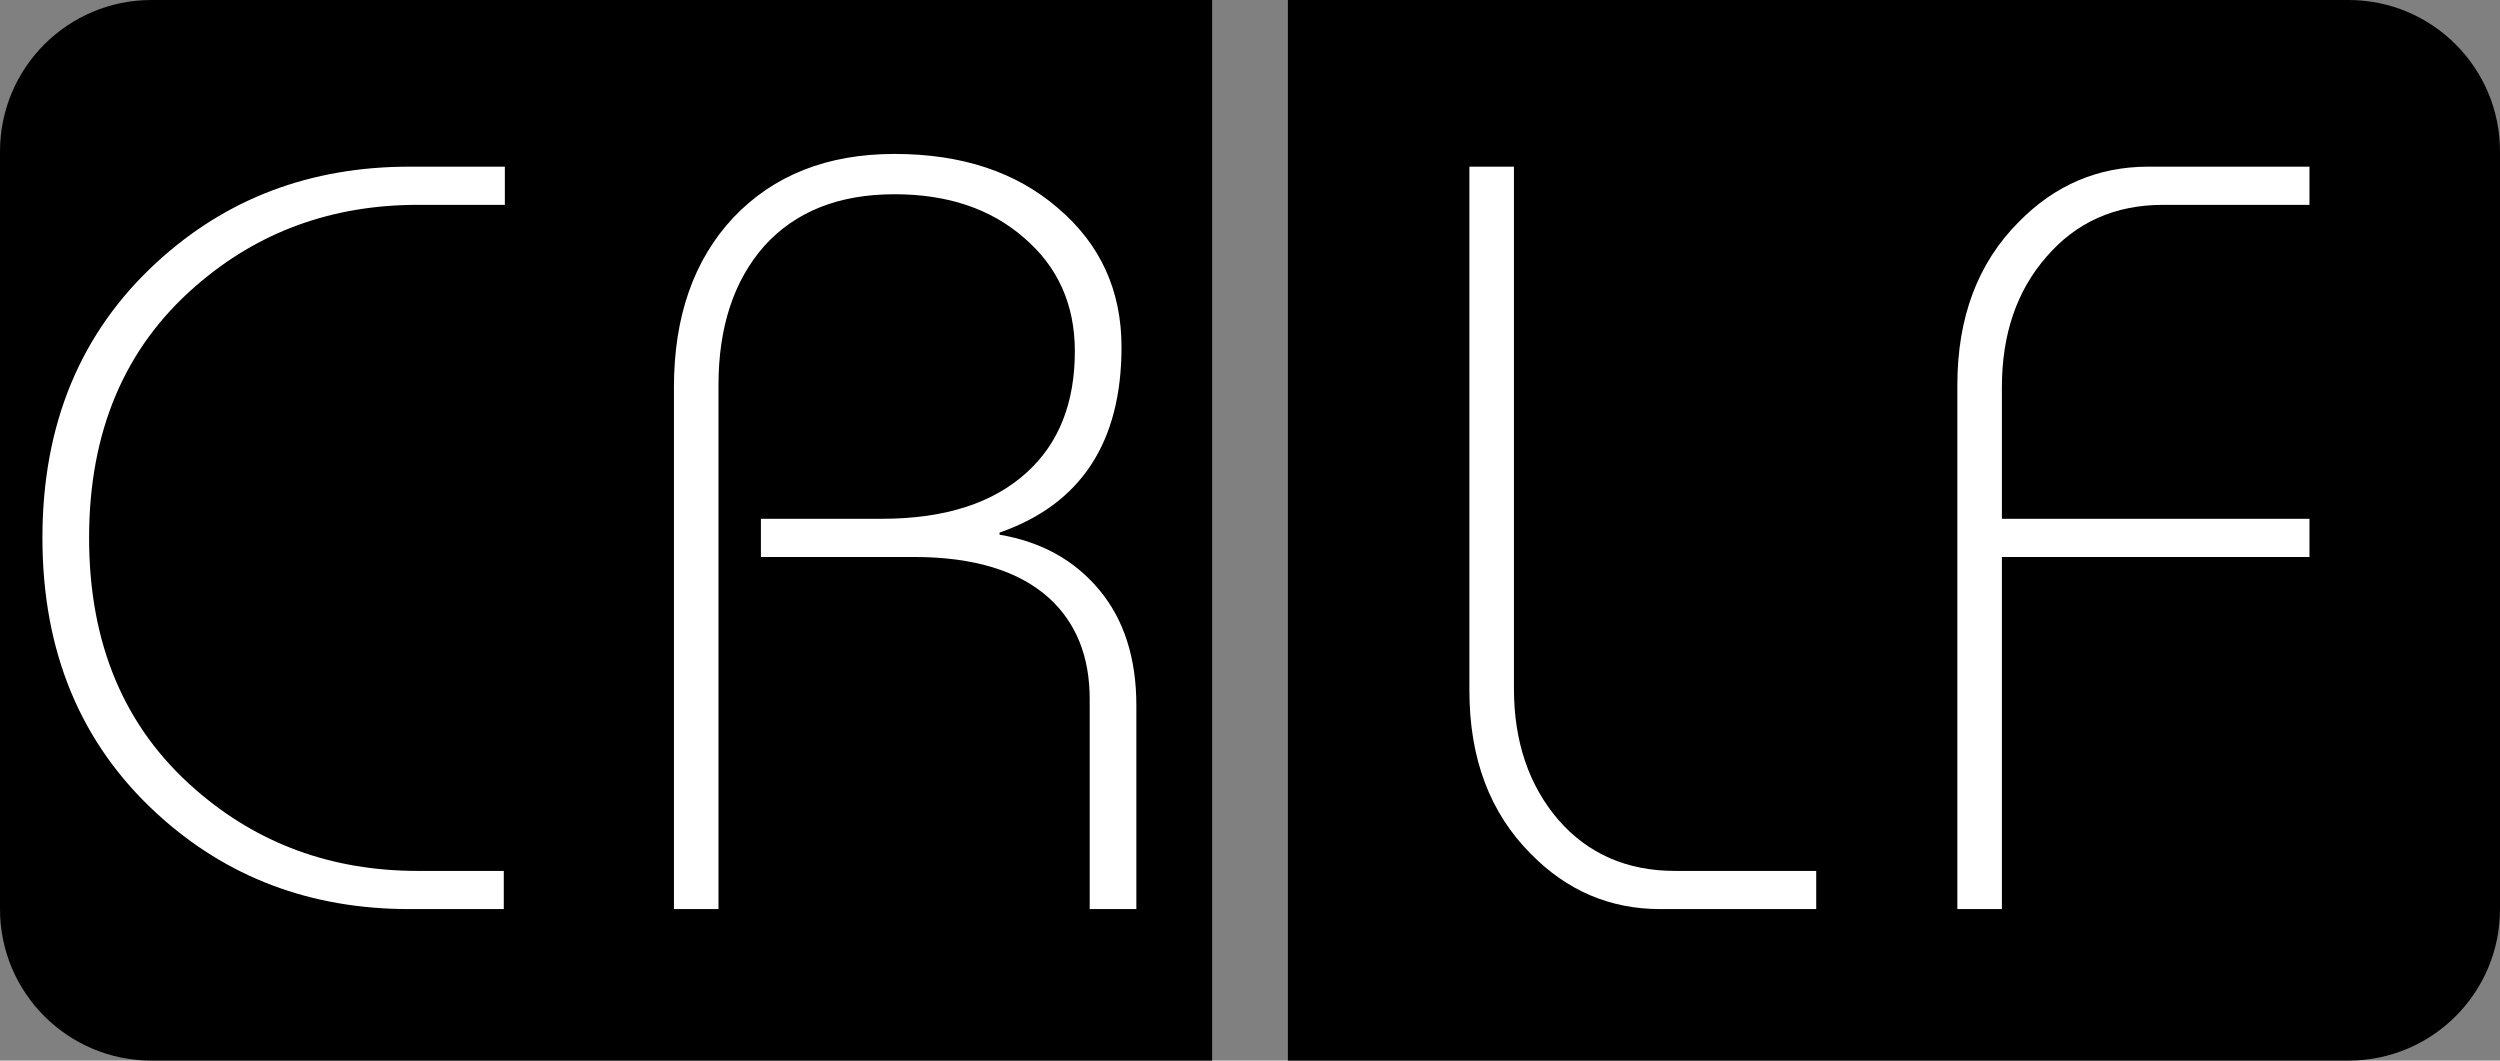 <?xml version='1.0' encoding='utf-8'?>
<svg width="33" height="14" viewBox="0 0 33 14" fill="none">
<rect x="0" y="0" width="33" height="14" fill="#808080" stroke="none"/>
<path d="M0 2C0 0.895 0.895 0 2 0H16V14H2C0.895 14 0 13.105 0 12V2Z" fill="black" />
<path d="M6.65 11.496V12H5.404C4.097 12 2.987 11.58 2.072 10.74C1.064 9.816 0.56 8.603 0.56 7.1C0.56 5.597 1.064 4.384 2.072 3.46C2.987 2.62 4.097 2.2 5.404 2.2H6.664V2.704H5.516C4.377 2.704 3.397 3.063 2.576 3.782C1.643 4.594 1.176 5.7 1.176 7.1C1.176 8.5 1.643 9.606 2.576 10.418C3.397 11.137 4.377 11.496 5.516 11.496H6.65ZM9.484 12H8.896V5.112C8.896 4.179 9.157 3.432 9.68 2.872C10.212 2.312 10.921 2.032 11.808 2.032C12.695 2.032 13.413 2.27 13.964 2.746C14.524 3.222 14.804 3.833 14.804 4.58C14.804 5.84 14.267 6.657 13.194 7.03V7.058C13.745 7.151 14.183 7.394 14.51 7.786C14.837 8.178 15 8.687 15 9.312V12H14.384V9.228C14.384 8.668 14.207 8.225 13.852 7.898C13.451 7.534 12.853 7.352 12.06 7.352H10.044V6.848H11.64C12.471 6.848 13.11 6.643 13.558 6.232C13.978 5.849 14.188 5.317 14.188 4.636C14.188 4.02 13.964 3.521 13.516 3.138C13.077 2.755 12.508 2.564 11.808 2.564C11.071 2.564 10.497 2.793 10.086 3.25C9.685 3.707 9.484 4.319 9.484 5.084V12Z" fill="white" />
<path d="M17 0H31C32.105 0 33 0.895 33 2V12C33 13.105 32.105 14 31 14H17V0Z" fill="black" />
<path d="M19.396 2.2H19.984V9.088C19.984 9.788 20.18 10.367 20.572 10.824C20.964 11.272 21.477 11.496 22.112 11.496H23.974V12H21.916C21.253 12 20.684 11.757 20.208 11.272C19.667 10.731 19.396 10.012 19.396 9.116V2.2ZM26.425 7.352V12H25.837V5.084C25.837 4.188 26.108 3.469 26.649 2.928C27.125 2.443 27.695 2.2 28.357 2.2H30.485V2.704H28.553C27.919 2.704 27.405 2.933 27.013 3.39C26.621 3.838 26.425 4.412 26.425 5.112V6.848H30.485V7.352H26.425Z" fill="white" />
</svg>